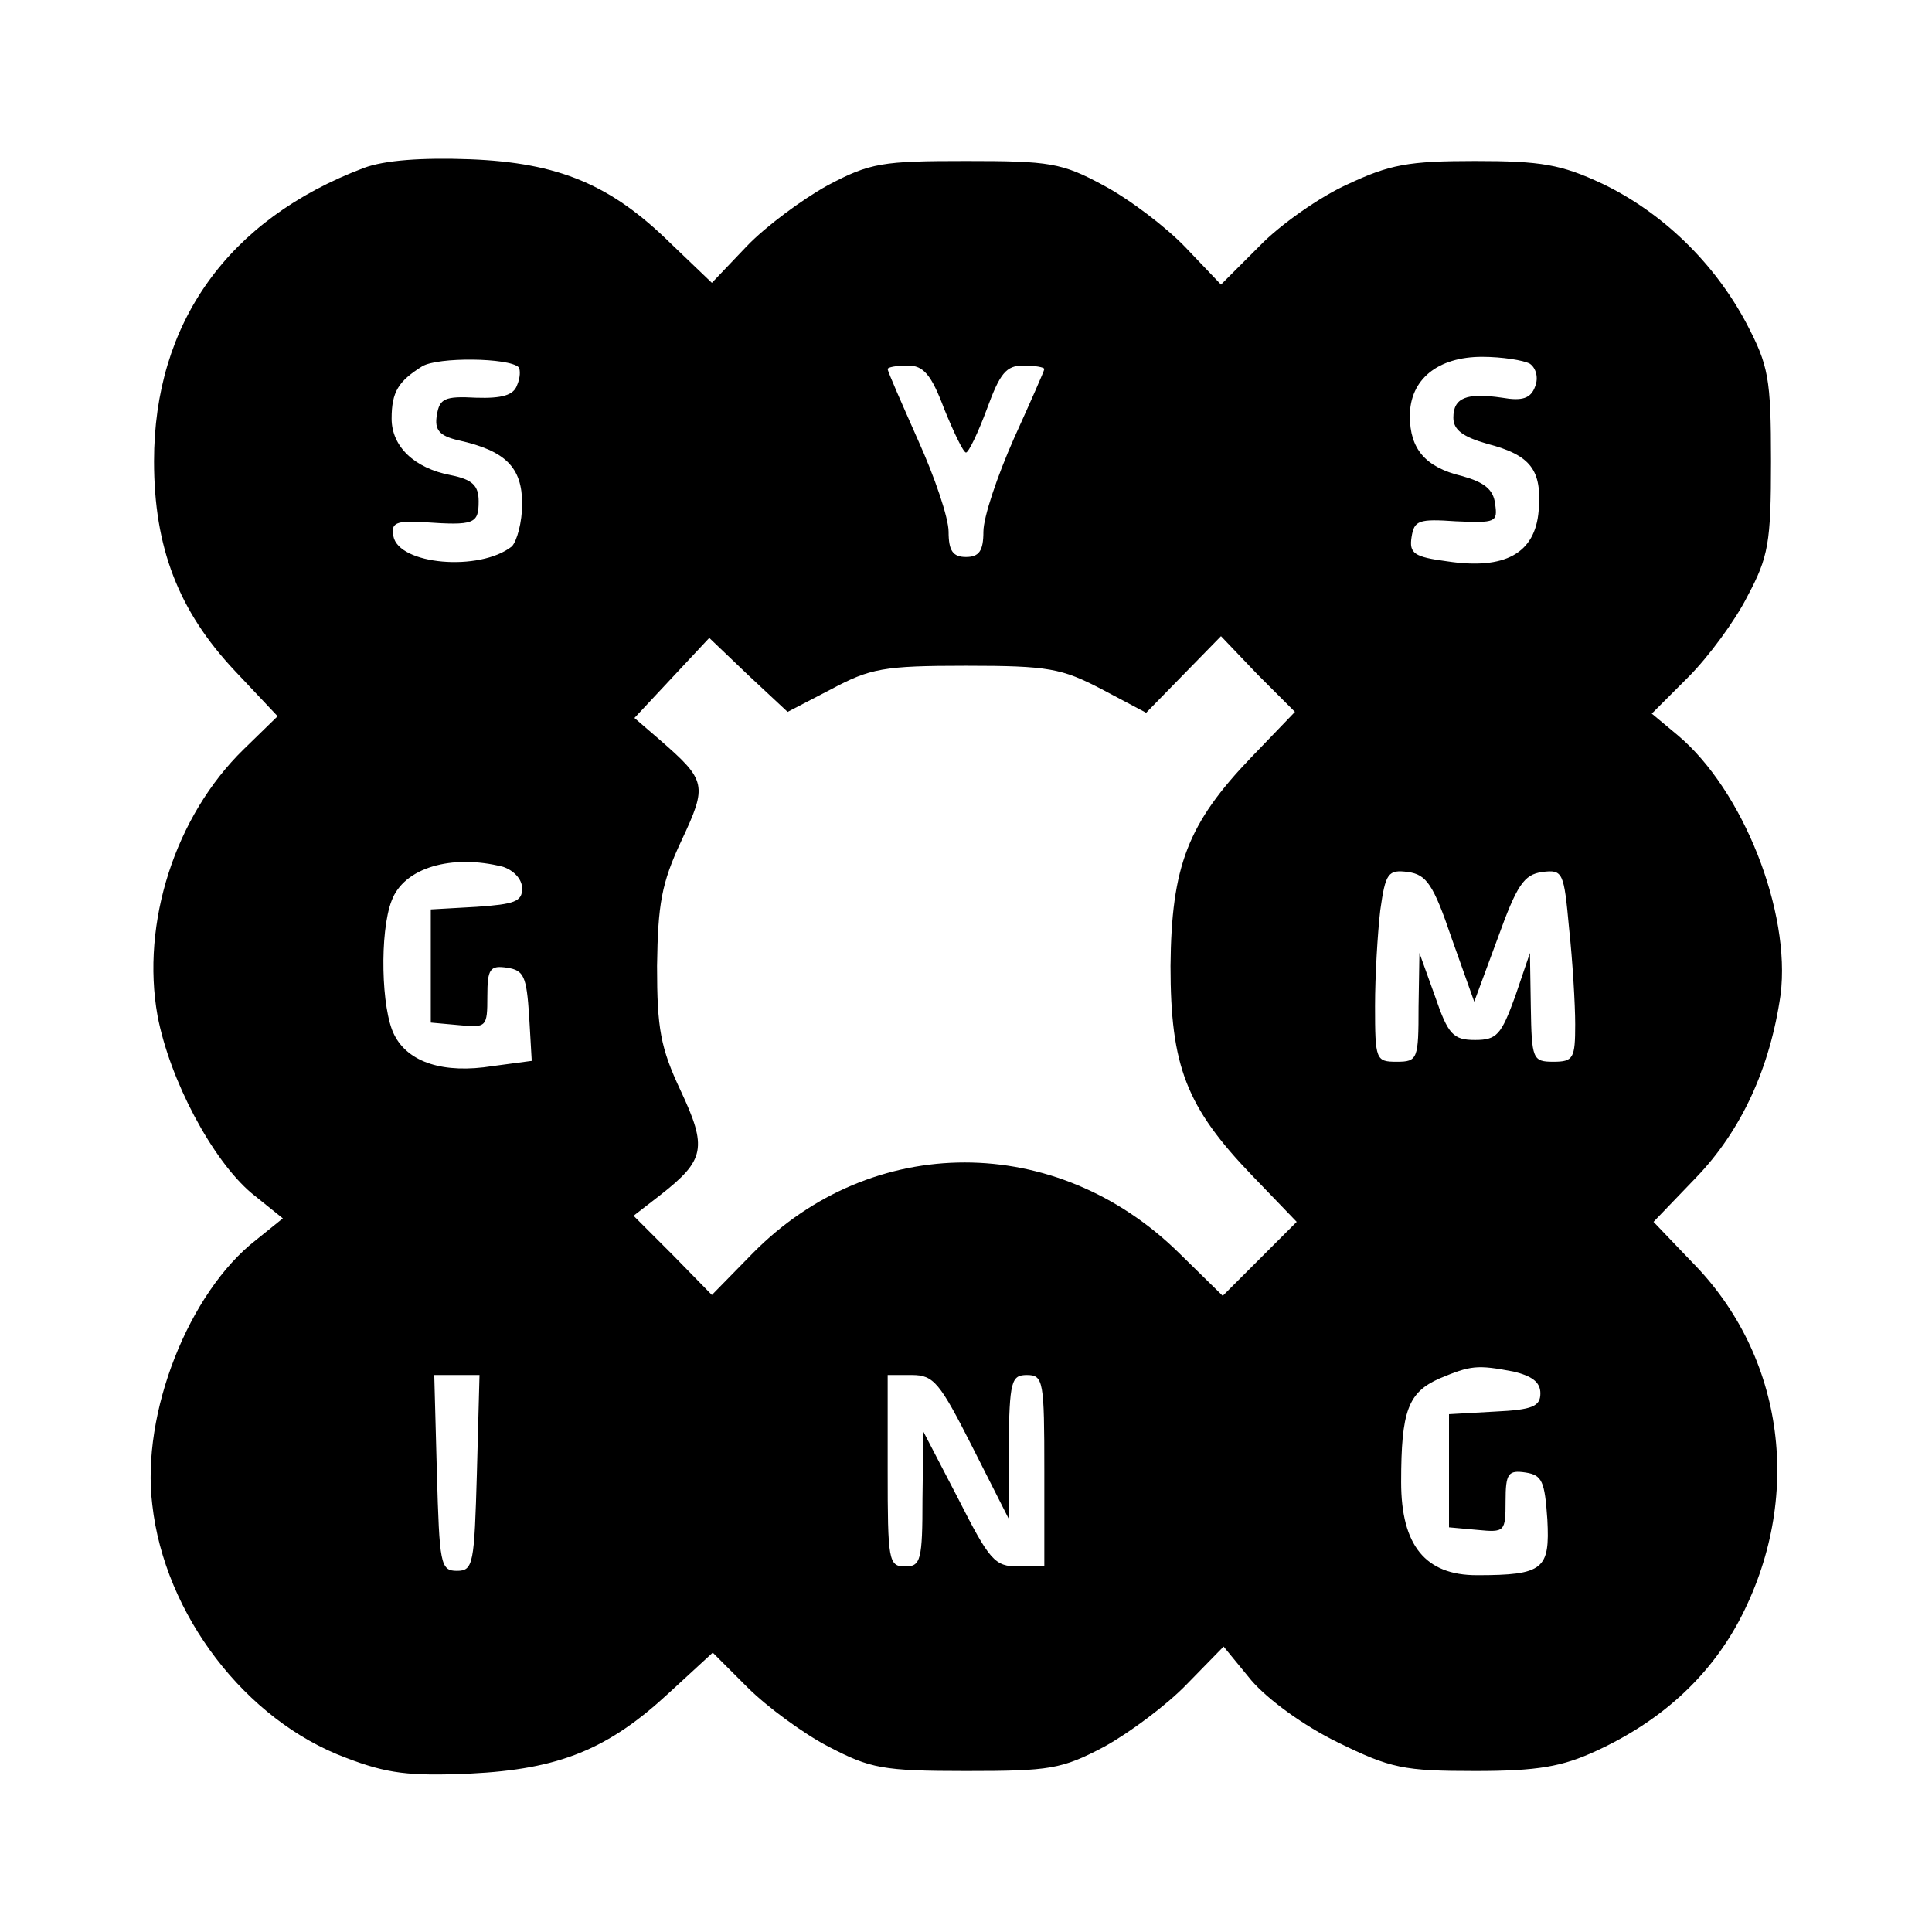 <?xml version="1.0" standalone="no"?>
<!DOCTYPE svg PUBLIC "-//W3C//DTD SVG 20010904//EN"
 "http://www.w3.org/TR/2001/REC-SVG-20010904/DTD/svg10.dtd">
<svg version="1.0" xmlns="http://www.w3.org/2000/svg"
 width="222pt" height="222pt" viewBox="0 0 222 222"
 preserveAspectRatio="xMidYMid meet">

<g transform="translate(0,222) scale(0.1,-0.1)"
fill="#000000" stroke="none">
<path d="M418 2027 c-156 -59 -241 -178 -241 -337 0 -99 28 -172 93 -241 l49
-52 -39 -38 c-79 -77 -118 -200 -99 -306 14 -74 63 -166 108 -204 l36 -29 -31
-25 c-77 -60 -132 -199 -119 -304 14 -126 107 -248 223 -291 47 -18 72 -21
142 -18 103 5 159 28 229 93 l50 46 40 -40 c22 -22 64 -53 93 -68 48 -25 62
-28 158 -28 96 0 110 2 159 28 29 16 72 48 95 72 l42 43 32 -39 c19 -22 60
-52 99 -71 61 -30 76 -33 158 -33 72 0 100 5 139 23 74 34 129 84 164 149 75
141 53 305 -54 413 l-44 46 49 51 c52 54 85 126 97 210 12 95 -43 235 -118
298 l-30 25 42 42 c23 23 54 65 68 93 24 45 27 61 27 155 0 96 -3 110 -28 158
-37 70 -97 128 -166 161 -47 22 -70 26 -146 26 -77 0 -98 -4 -147 -27 -31 -14
-77 -46 -101 -71 l-44 -44 -41 43 c-22 23 -64 55 -94 71 -48 26 -62 28 -158
28 -96 0 -110 -2 -159 -28 -29 -16 -71 -47 -93 -70 l-40 -42 -47 45 c-69 68
-129 93 -231 97 -55 2 -98 -1 -122 -10z m178 -229 c2 -3 2 -12 -2 -21 -4 -11
-17 -15 -47 -14 -36 2 -42 -1 -45 -20 -3 -17 3 -24 25 -29 54 -12 73 -31 73
-73 0 -21 -6 -43 -12 -49 -37 -29 -130 -21 -136 12 -3 15 3 18 35 16 58 -4 63
-2 63 24 0 18 -7 25 -32 30 -42 8 -68 33 -68 65 0 31 8 43 35 60 18 11 100 10
111 -1z m1162 4 c7 -5 10 -16 6 -26 -5 -14 -15 -17 -38 -13 -41 6 -56 0 -56
-23 0 -14 11 -22 39 -30 50 -13 63 -30 59 -77 -4 -49 -39 -68 -105 -58 -38 5
-44 9 -41 28 3 19 8 21 51 18 46 -2 48 -1 45 20 -2 17 -13 25 -38 32 -42 10
-60 31 -60 69 0 42 32 68 83 68 23 0 48 -4 55 -8z m-673 -52 c11 -27 22 -50
25 -50 3 0 14 23 24 50 15 41 22 50 42 50 13 0 24 -2 24 -4 0 -2 -16 -38 -35
-80 -19 -43 -35 -90 -35 -107 0 -22 -5 -29 -20 -29 -15 0 -20 7 -20 29 0 16
-16 63 -35 105 -19 43 -35 79 -35 82 0 2 10 4 23 4 18 0 27 -10 42 -50z m-130
-322 c45 24 60 27 155 27 95 0 110 -3 156 -27 l51 -27 43 44 43 44 42 -44 43
-43 -50 -52 c-73 -76 -92 -125 -93 -240 0 -115 18 -162 94 -241 l51 -53 -43
-43 -42 -42 -50 49 c-141 139 -353 139 -490 0 l-47 -48 -45 46 -45 45 31 24
c51 40 54 54 23 120 -23 49 -27 71 -27 143 1 71 5 95 28 144 30 64 29 69 -25
116 l-29 25 43 46 43 46 45 -43 45 -42 50 26z m-377 -204 c12 -4 22 -14 22
-25 0 -15 -9 -18 -52 -21 l-53 -3 0 -65 0 -65 33 -3 c31 -3 32 -2 32 33 0 32
3 36 23 33 19 -3 22 -10 25 -55 l3 -52 -45 -6 c-56 -9 -97 4 -113 36 -15 29
-17 118 -3 154 14 38 69 54 128 39z m1090 -82 l26 -73 27 73 c22 61 30 73 51
76 24 3 25 0 31 -65 4 -37 7 -87 7 -110 0 -39 -2 -43 -25 -43 -24 0 -25 3 -26
63 l-1 62 -17 -50 c-16 -44 -21 -50 -46 -50 -25 0 -31 6 -46 50 l-18 50 -1
-62 c0 -60 -1 -63 -25 -63 -24 0 -25 2 -25 64 0 35 3 84 6 110 6 43 9 47 32
44 21 -3 29 -14 50 -76z m71 -498 c21 -5 31 -12 31 -25 0 -15 -9 -19 -52 -21
l-53 -3 0 -65 0 -65 33 -3 c31 -3 32 -2 32 33 0 32 3 36 23 33 19 -3 22 -10
25 -54 3 -57 -4 -64 -81 -64 -59 0 -87 34 -87 107 0 82 8 103 44 119 36 15 43
16 85 8z m-1191 -116 c-3 -105 -4 -113 -23 -113 -19 0 -20 8 -23 113 l-3 112
26 0 26 0 -3 -112z m569 30 l42 -83 0 83 c1 75 3 82 21 82 19 0 20 -7 20 -110
l0 -110 -30 0 c-27 0 -33 7 -69 78 l-40 77 -1 -77 c0 -71 -2 -78 -20 -78 -19
0 -20 7 -20 110 l0 110 28 0 c25 0 32 -9 69 -82z"/>
</g>
</svg>
